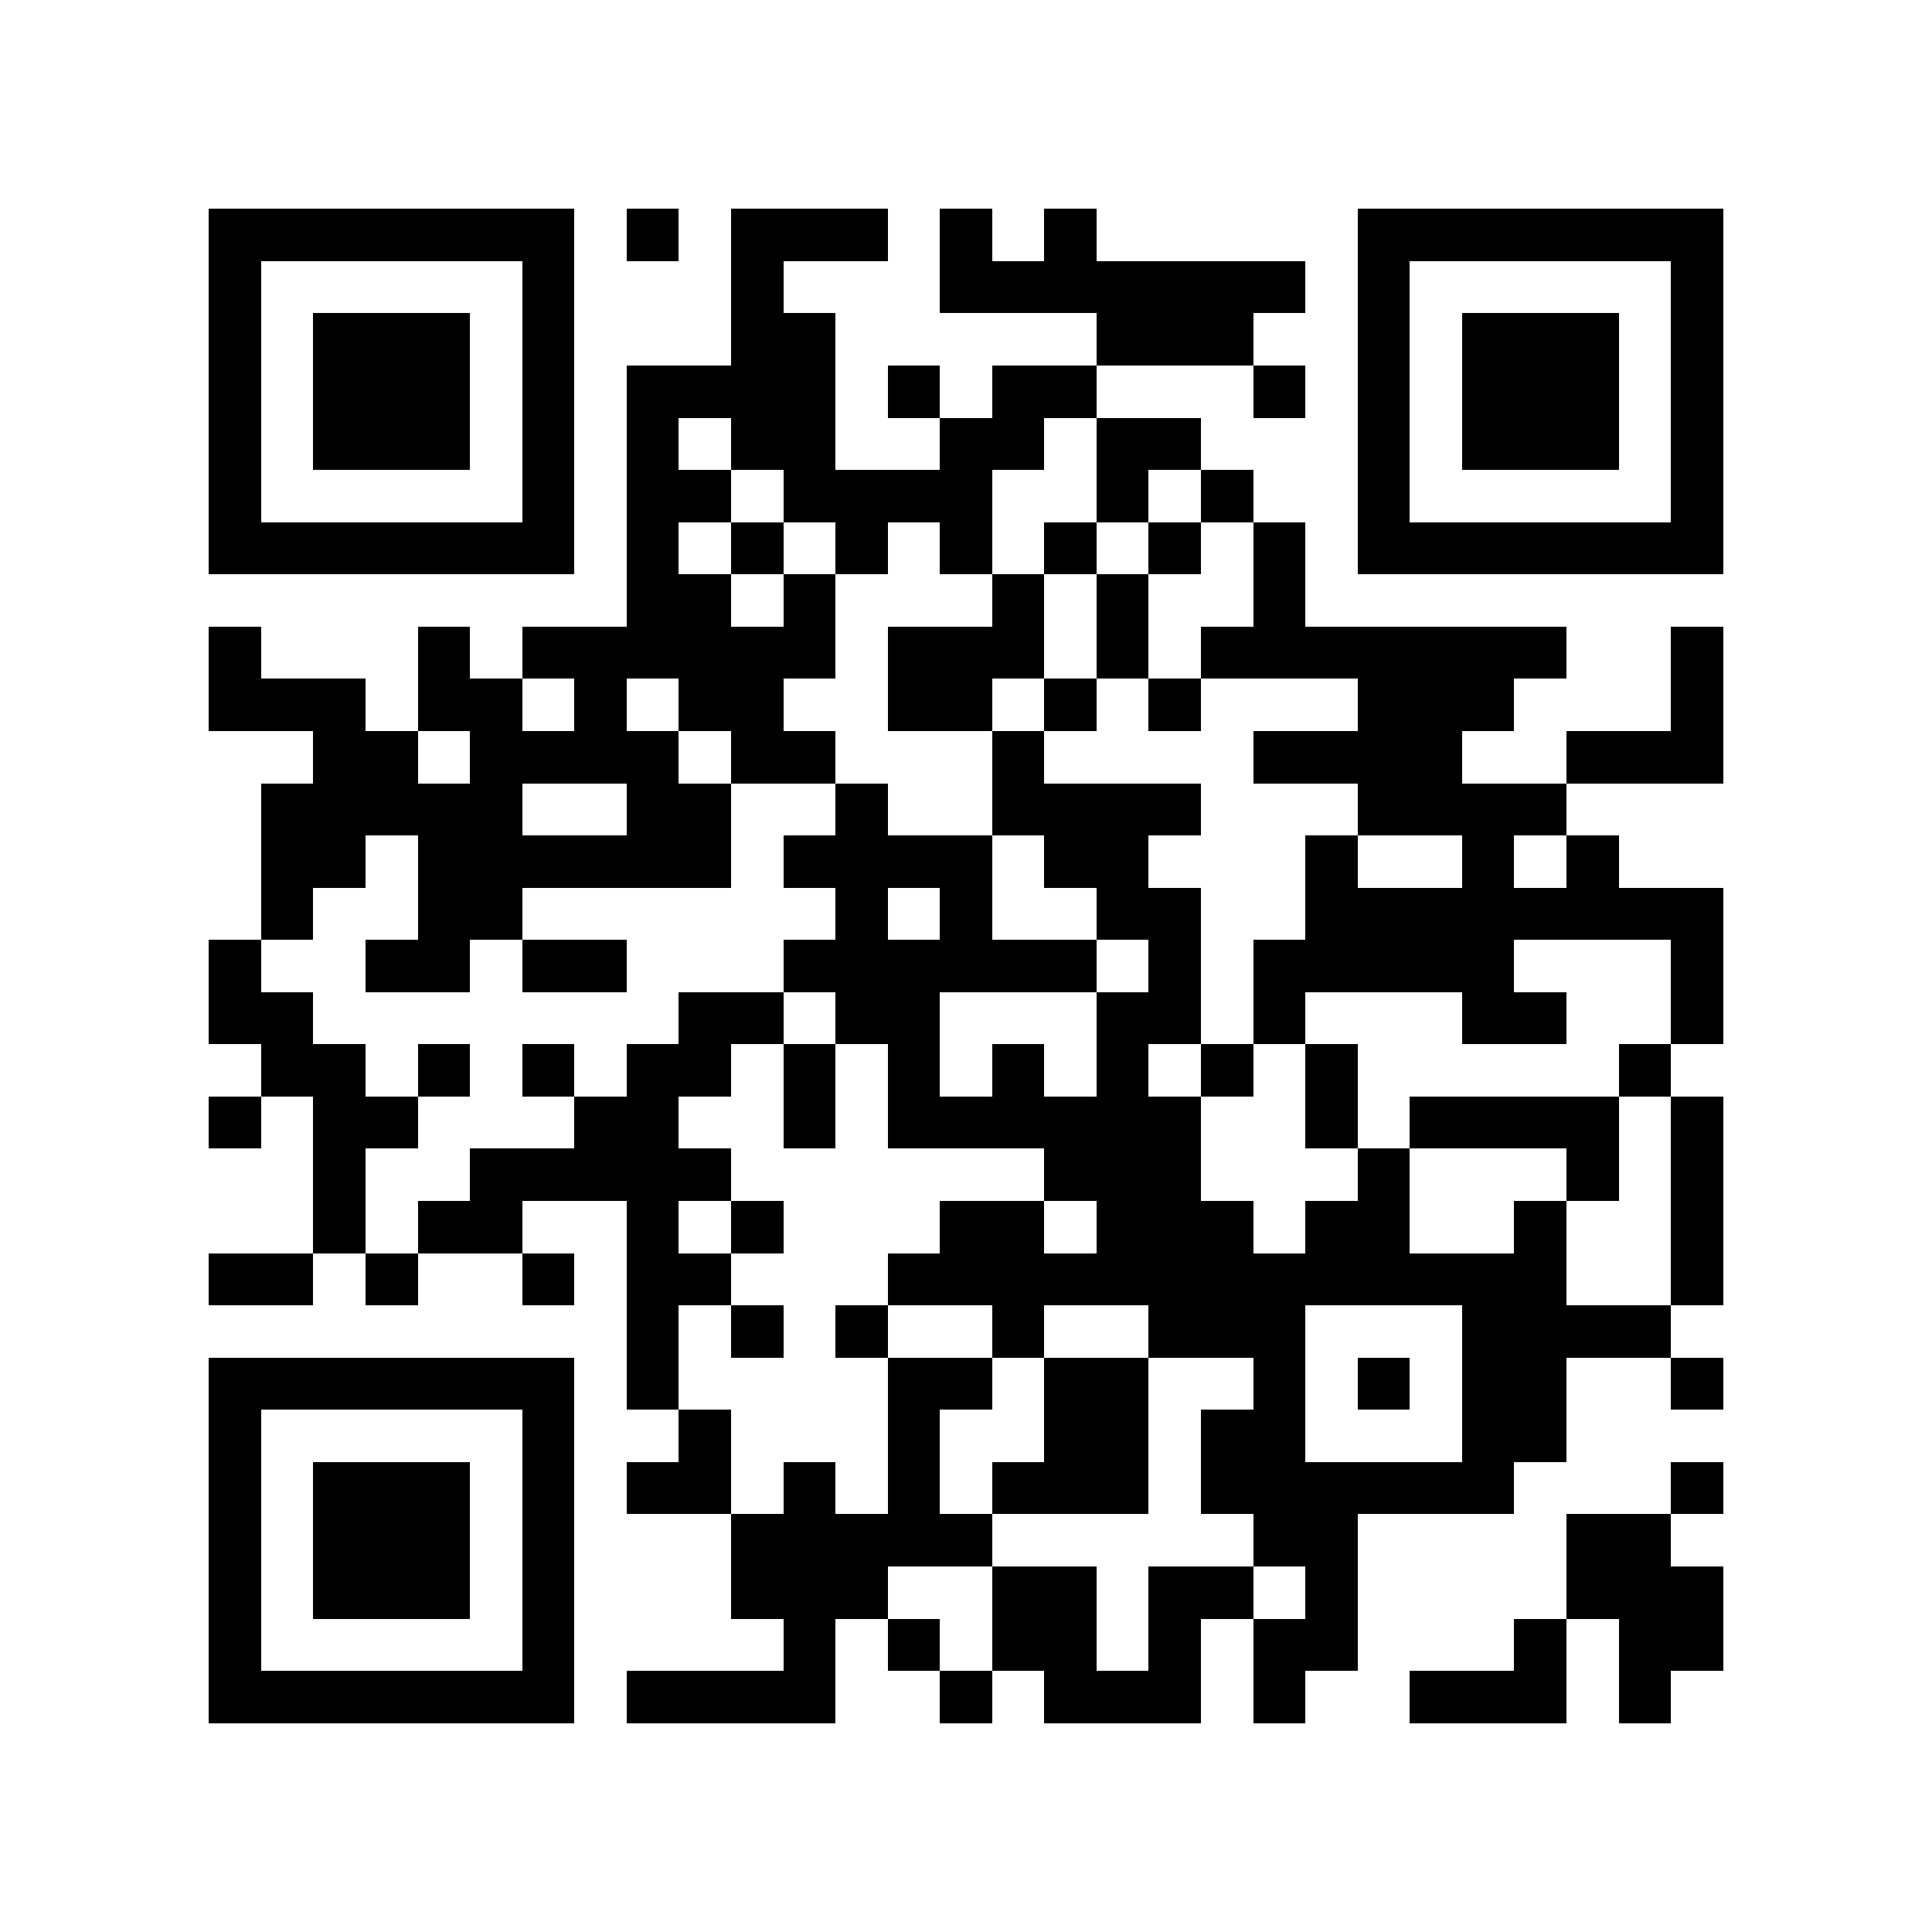 <?xml version="1.0" encoding="utf-8"?><!DOCTYPE svg PUBLIC "-//W3C//DTD SVG 1.1//EN" "http://www.w3.org/Graphics/SVG/1.1/DTD/svg11.dtd"><svg xmlns="http://www.w3.org/2000/svg" viewBox="0 0 37 37" shape-rendering="crispEdges"><path fill="#ffffff" d="M0 0h37v37H0z"/><path stroke="#000000" d="M4 4.5h7m1 0h1m1 0h3m1 0h1m1 0h1m5 0h7M4 5.5h1m5 0h1m3 0h1m3 0h7m1 0h1m5 0h1M4 6.5h1m1 0h3m1 0h1m3 0h2m5 0h3m2 0h1m1 0h3m1 0h1M4 7.5h1m1 0h3m1 0h1m1 0h4m1 0h1m1 0h2m3 0h1m1 0h1m1 0h3m1 0h1M4 8.5h1m1 0h3m1 0h1m1 0h1m1 0h2m2 0h2m1 0h2m3 0h1m1 0h3m1 0h1M4 9.5h1m5 0h1m1 0h2m1 0h4m2 0h1m1 0h1m2 0h1m5 0h1M4 10.5h7m1 0h1m1 0h1m1 0h1m1 0h1m1 0h1m1 0h1m1 0h1m1 0h7M12 11.5h2m1 0h1m3 0h1m1 0h1m2 0h1M4 12.5h1m3 0h1m1 0h6m1 0h3m1 0h1m1 0h7m2 0h1M4 13.5h3m1 0h2m1 0h1m1 0h2m2 0h2m1 0h1m1 0h1m3 0h3m3 0h1M6 14.5h2m1 0h4m1 0h2m3 0h1m4 0h4m2 0h3M5 15.5h5m2 0h2m2 0h1m2 0h4m3 0h4M5 16.5h2m1 0h6m1 0h4m1 0h2m3 0h1m2 0h1m1 0h1M5 17.5h1m2 0h2m6 0h1m1 0h1m2 0h2m2 0h8M4 18.5h1m2 0h2m1 0h2m3 0h6m1 0h1m1 0h5m3 0h1M4 19.5h2m7 0h2m1 0h2m3 0h2m1 0h1m3 0h2m2 0h1M5 20.5h2m1 0h1m1 0h1m1 0h2m1 0h1m1 0h1m1 0h1m1 0h1m1 0h1m1 0h1m5 0h1M4 21.5h1m1 0h2m3 0h2m2 0h1m1 0h6m2 0h1m1 0h4m1 0h1M6 22.5h1m2 0h5m6 0h3m3 0h1m3 0h1m1 0h1M6 23.5h1m1 0h2m2 0h1m1 0h1m3 0h2m1 0h3m1 0h2m2 0h1m2 0h1M4 24.5h2m1 0h1m2 0h1m1 0h2m3 0h13m2 0h1M12 25.5h1m1 0h1m1 0h1m2 0h1m2 0h3m3 0h4M4 26.5h7m1 0h1m4 0h2m1 0h2m2 0h1m1 0h1m1 0h2m2 0h1M4 27.5h1m5 0h1m2 0h1m3 0h1m2 0h2m1 0h2m3 0h2M4 28.5h1m1 0h3m1 0h1m1 0h2m1 0h1m1 0h1m1 0h3m1 0h6m3 0h1M4 29.5h1m1 0h3m1 0h1m3 0h5m5 0h2m4 0h2M4 30.5h1m1 0h3m1 0h1m3 0h3m2 0h2m1 0h2m1 0h1m4 0h3M4 31.5h1m5 0h1m4 0h1m1 0h1m1 0h2m1 0h1m1 0h2m3 0h1m1 0h2M4 32.5h7m1 0h4m2 0h1m1 0h3m1 0h1m2 0h3m1 0h1"/></svg>
